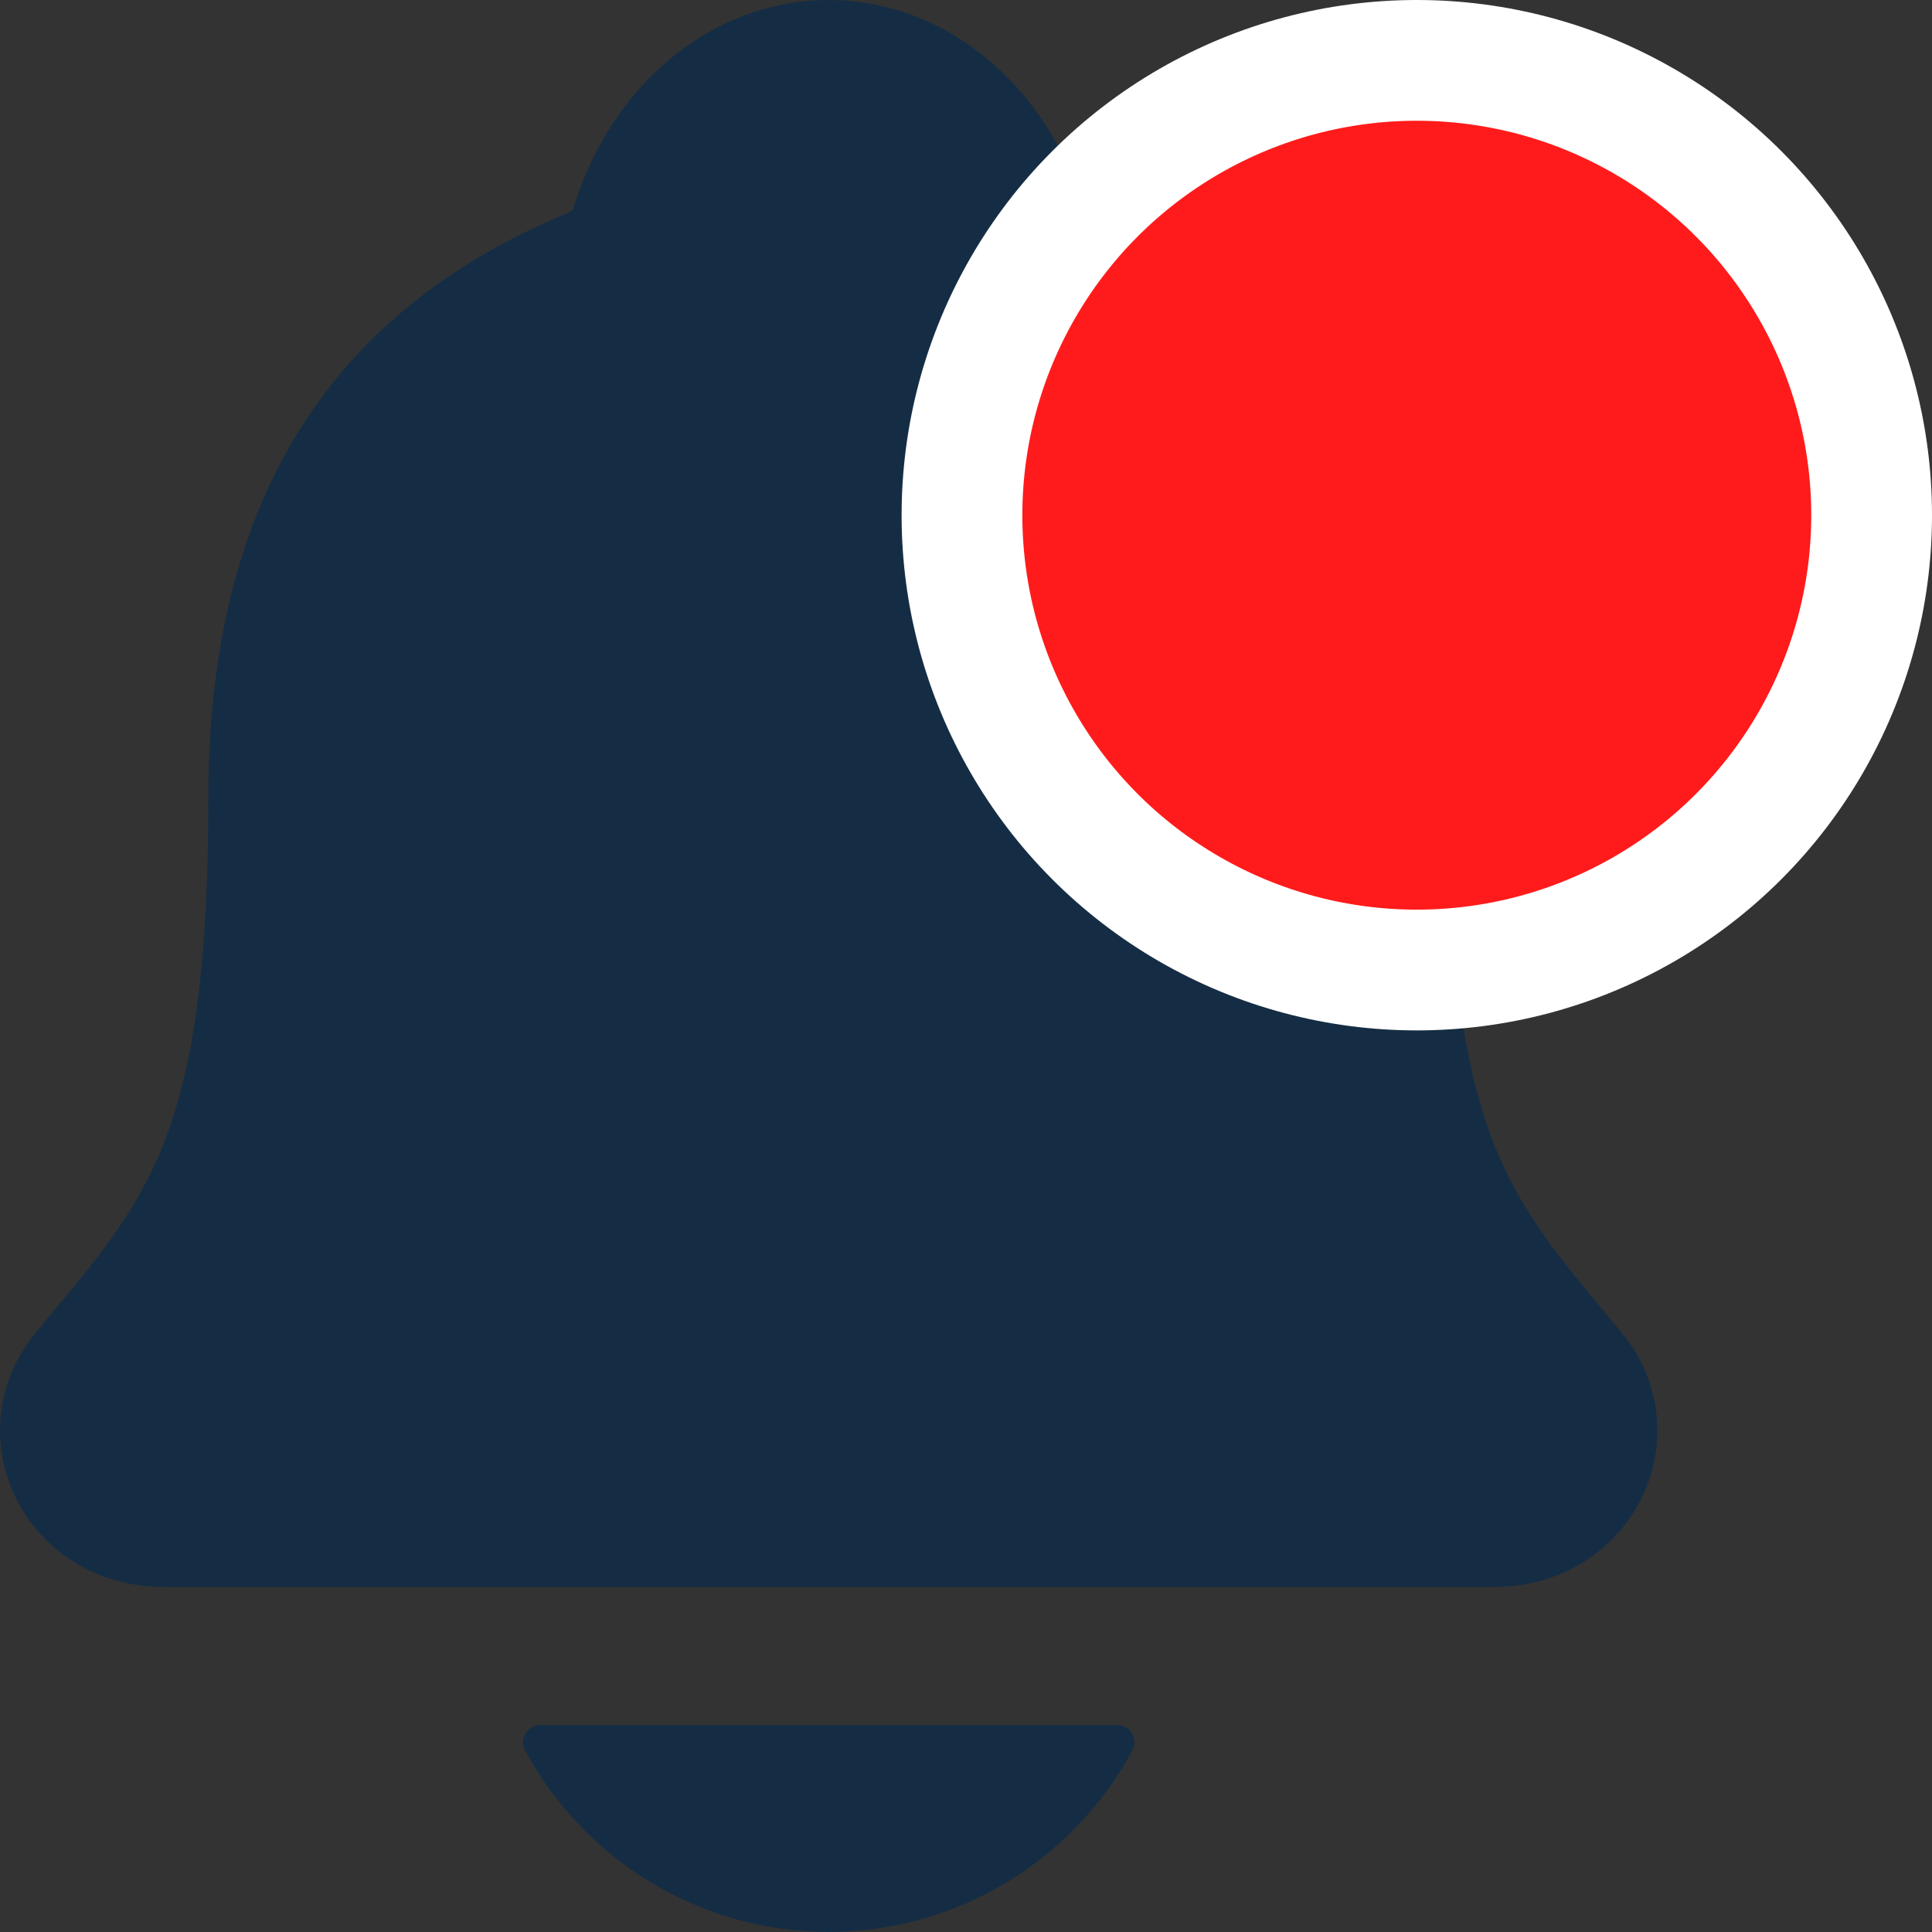 <svg width="24" height="24" viewBox="0 0 24 24" fill="none" xmlns="http://www.w3.org/2000/svg">
<rect x="0" y="0" width="24" height="24" fill="#333333" stroke="none"/>
<path opacity="0.7" d="M20.156 16.57C20.067 16.463 19.98 16.356 19.894 16.253C18.715 14.827 18.002 13.967 18.002 9.931C18.002 7.842 17.503 6.128 16.517 4.842C15.791 3.892 14.809 3.171 13.515 2.639C13.498 2.63 13.483 2.618 13.471 2.603C13.005 1.044 11.731 0 10.294 0C8.858 0 7.584 1.044 7.119 2.601C7.106 2.615 7.092 2.627 7.075 2.636C4.055 3.88 2.587 6.265 2.587 9.929C2.587 13.967 1.875 14.827 0.696 16.251C0.61 16.354 0.523 16.459 0.434 16.569C0.204 16.846 0.058 17.183 0.014 17.54C-0.03 17.897 0.029 18.259 0.185 18.584C0.515 19.28 1.22 19.713 2.024 19.713H18.571C19.372 19.713 20.071 19.281 20.403 18.588C20.559 18.263 20.619 17.9 20.575 17.543C20.531 17.185 20.386 16.848 20.156 16.57ZM10.294 24C11.069 23.999 11.828 23.789 12.492 23.392C13.157 22.994 13.701 22.425 14.068 21.743C14.085 21.71 14.094 21.674 14.093 21.637C14.092 21.6 14.081 21.564 14.062 21.532C14.043 21.5 14.016 21.474 13.984 21.456C13.952 21.438 13.915 21.428 13.879 21.429H6.712C6.675 21.428 6.638 21.438 6.606 21.456C6.574 21.474 6.547 21.5 6.528 21.532C6.508 21.564 6.498 21.6 6.497 21.637C6.496 21.674 6.504 21.71 6.521 21.743C6.888 22.425 7.433 22.994 8.097 23.392C8.761 23.789 9.52 23.999 10.294 24Z" fill="#092C4C"/>
<circle cx="17.6" cy="6.4" r="5.65" fill="#FF1B1B" stroke="white" stroke-width="1.5"/>
</svg>
